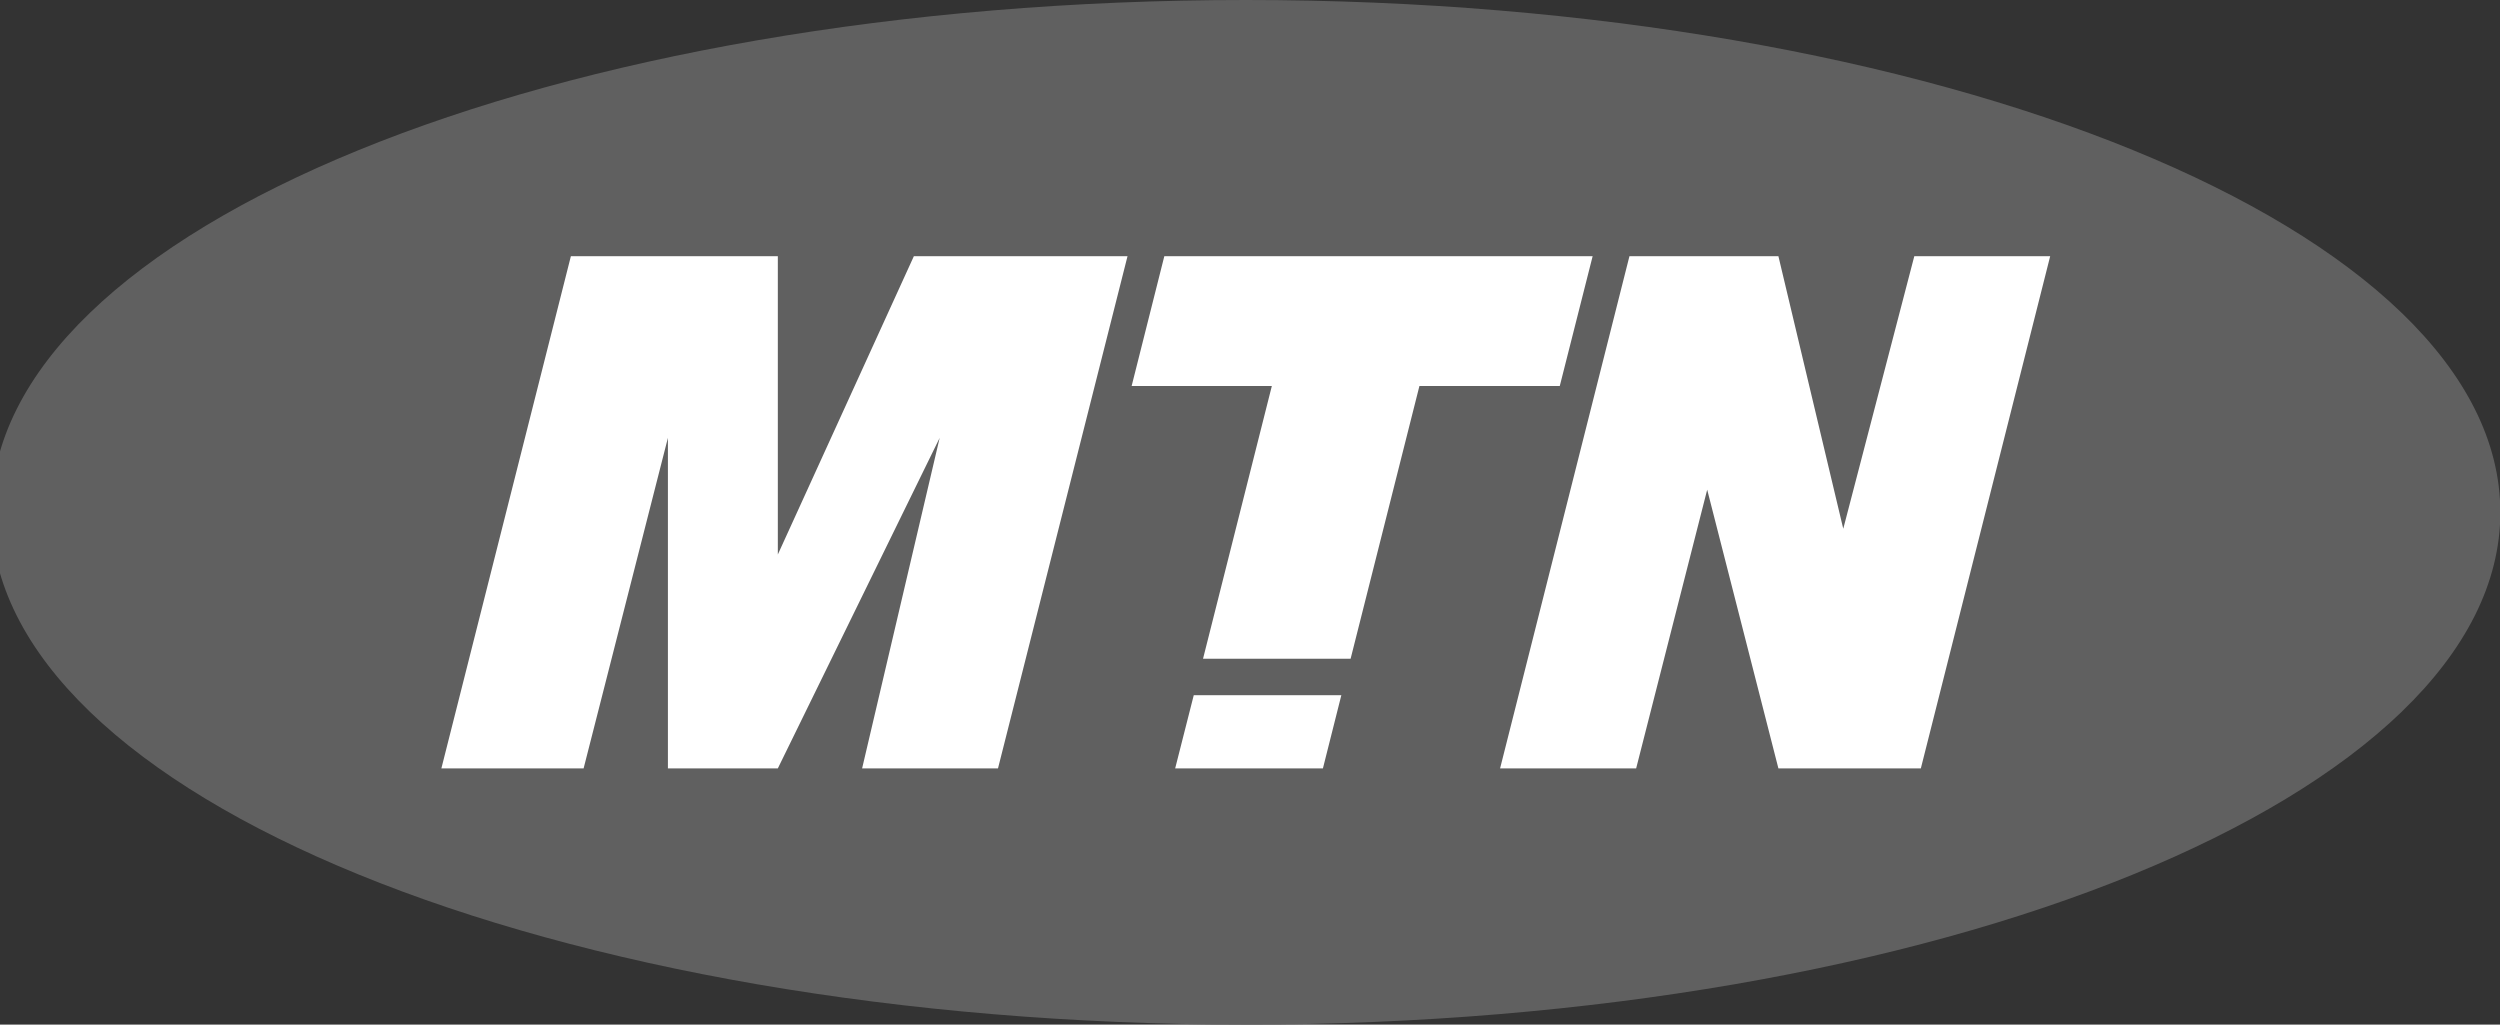 <svg width="122" height="50" viewBox="0 0 122 50" fill="none" xmlns="http://www.w3.org/2000/svg">
<rect x="0" y="0" width="122" height="50" fill="#333333" stroke="none"/>
<g clip-path="url(#clip0_1_83)">
<path d="M60.798 50C94.609 50 122.016 38.805 122.016 25.004C122.016 11.195 94.609 0 60.798 0C26.986 0 -0.429 11.195 -0.429 25.004C-0.429 38.805 26.986 50 60.798 50Z" fill="#606060"/>
<path d="M76.117 18.836L77.721 12.502H56.819L55.224 18.836H62.066L58.708 32.146H65.91L69.268 18.836H76.117Z" fill="white"/>
<path d="M55.023 12.502H44.597L37.958 27.06V12.502H27.859L21.539 37.498H28.48L32.594 21.367V37.498H37.958L45.856 21.367L42.071 37.498H48.702L55.023 12.502Z" fill="white"/>
<path d="M100.049 12.502H93.418L89.951 25.803L86.786 12.502H79.517L73.204 37.498H79.844L83.311 23.897L86.786 37.498H93.737L100.049 12.502Z" fill="white"/>
<path d="M58.255 33.927L57.348 37.498H64.558L65.457 33.927H58.255Z" fill="white"/>
</g>
<defs>
<clipPath id="clip0_1_83">
<rect width="122" height="50" fill="white"/>
</clipPath>
</defs>
</svg>
